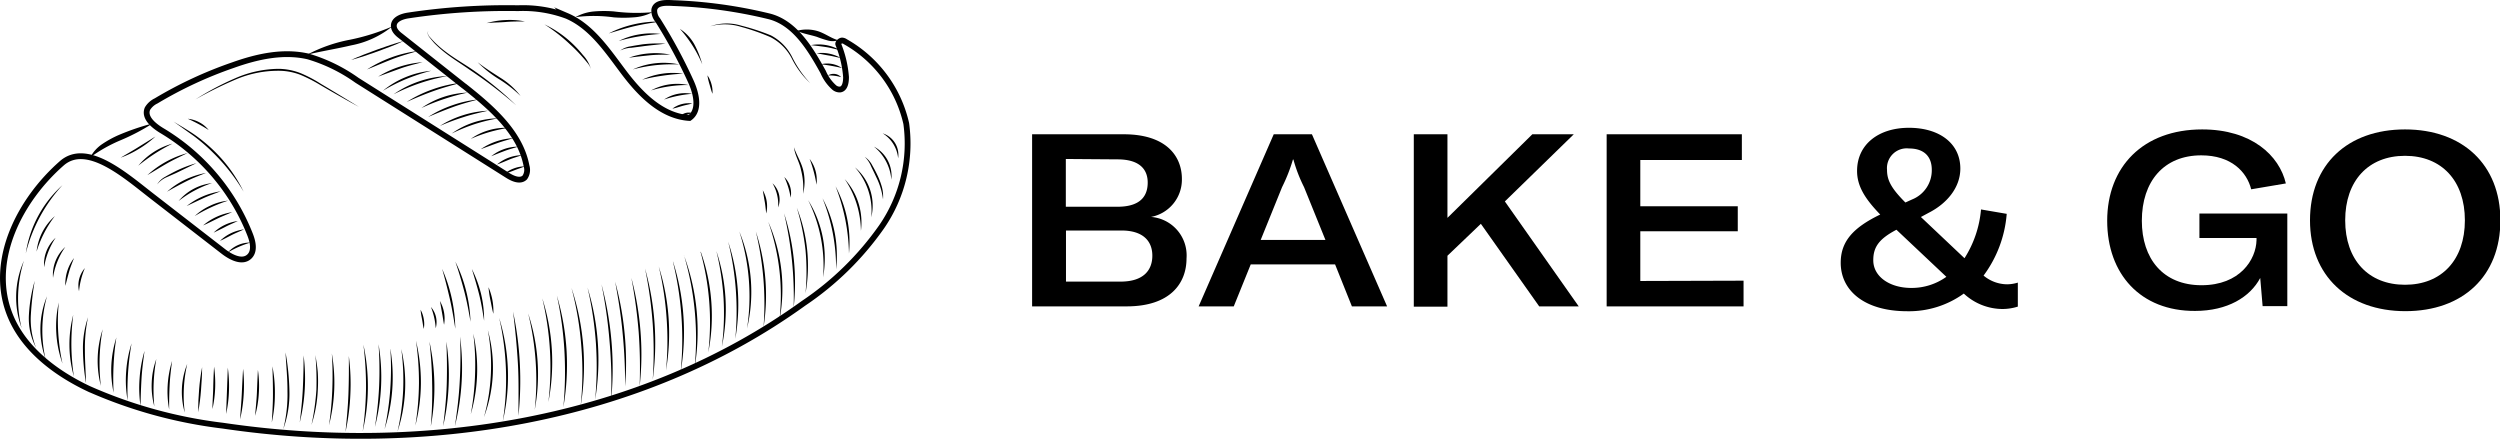 <svg id="Layer_1" data-name="Layer 1" xmlns="http://www.w3.org/2000/svg" viewBox="0 0 323.95 56.88"><defs><style>.cls-1,.cls-2{fill:none;}.cls-2{stroke:#000;stroke-miterlimit:10;stroke-width:0.75px;}</style></defs><title>bakeandgo_logo_01_black</title><rect class="cls-1" x="79.91" y="26.75" width="10" height="10"/><path d="M153.75,33.48c0,3.23-2.11,6.22-7.76,6.22H133.74V17.4h11.88c5.52,0,7.53,2.86,7.53,5.78a4.92,4.92,0,0,1-4,4.93A5,5,0,0,1,153.75,33.48ZM138.11,20.6v6.19h6.69c3.23,0,3.92-1.63,3.92-3.14s-.84-3-3.92-3Zm11.21,12.53c0-1.88-1.19-3.26-4-3.26h-7.19v6.62h7.07C148.19,36.49,149.32,35,149.32,33.13Z"/><path d="M173,34.26H162.07l-2.2,5.44h-4.55l9.73-22.3H170l9.74,22.3h-4.56Zm-1.25-3.17-2.77-6.84a19.15,19.15,0,0,1-1.38-3.58h-.06a21.8,21.8,0,0,1-1.41,3.58l-2.77,6.84Z"/><path d="M191.89,29l-4.33,4.14v6.6H183.2V17.4h4.36V28.23l11-10.83h5.37L195,26.1l9.57,13.6h-5.12Z"/><path d="M225.93,36.37V39.7H208.19V17.4h17.52v3.33H212.55v6h12.63v3.24H212.55v6.44Z"/><path d="M261.47,36.62v3.11a6.67,6.67,0,0,1-2,.31,7.38,7.38,0,0,1-5-2,12.13,12.13,0,0,1-7.32,2.29c-5.55,0-8.63-2.67-8.63-6.28,0-2.76,1.6-4.55,5.12-6.25-2-2.07-3-3.7-3-5.65,0-3.45,2.8-5.59,6.72-5.59s6.66,2,6.66,5.28c0,2.48-1.76,4.55-4.11,5.74l-1,.54,5.65,5.34a14,14,0,0,0,2.14-6.32l3.33.57a15.43,15.43,0,0,1-3,8,4.82,4.82,0,0,0,3.08,1.13A4.89,4.89,0,0,0,261.47,36.62Zm-13.82.69a7.73,7.73,0,0,0,4.56-1.44l-6.47-6.1c-2.2,1.16-3,2.2-3,3.93C242.72,35.83,244.86,37.31,247.65,37.31ZM244.52,22c0,1.29.47,2.33,2.38,4.24l.88-.4A4.06,4.06,0,0,0,250.32,22c0-1.72-1-2.76-2.95-2.76A2.56,2.56,0,0,0,244.52,22Z"/><path d="M273.05,28.61c0-7,4.65-11.84,12.31-11.84,6.41,0,10,3.39,10.84,7l-4.49.76c-.57-2.26-2.58-4.4-6.47-4.4-4.84,0-7.7,3.36-7.7,8.48,0,4.9,2.74,8.35,7.73,8.35s7.07-3.32,7.13-5.84v-.28H285V27.67h11.39v12h-3.2l-.31-3.65c-1.32,2.48-4.24,4.27-8.45,4.27C277.36,40.32,273.05,35.49,273.05,28.61Z"/><path d="M299.33,28.55c0-7.23,4.87-11.78,12.31-11.78S324,21.32,324,28.55s-4.86,11.77-12.31,11.77S299.33,35.71,299.33,28.55Zm20.07,0c0-5.12-3-8.36-7.76-8.36s-7.75,3.24-7.75,8.36,3,8.35,7.75,8.35S319.4,33.67,319.4,28.55Z"/><path class="cls-2" d="M60.14,11.15c3.52,2.78,7.27,6,8.09,10.36A1.71,1.71,0,0,1,68,23c-.58.57-1.54.16-2.23-.28L46.25,10.4a21.25,21.25,0,0,0-6.31-3.08c-3.22-.75-6.6,0-9.72,1.11a53.09,53.09,0,0,0-10,4.65,2.6,2.6,0,0,0-1.11,1c-.49,1.17.83,2.23,1.92,2.88A27.3,27.3,0,0,1,32.41,30.41c.37.94.63,2.15-.11,2.84-.91.85-2.38.09-3.37-.68l-9.32-7.22c-3.4-2.64-8.34-7-11.58-4.21-5.45,4.77-9.36,12.43-6.9,19.25,1.67,4.65,5.94,7.89,10.4,10a60.81,60.81,0,0,0,17.36,4.77c26,3.85,53.93-.5,75.25-15.87a38.63,38.63,0,0,0,10.08-9.87A19,19,0,0,0,117.43,16a16.32,16.32,0,0,0-7.88-10.59.84.84,0,0,0-.43-.16c-.22,0-.58.29-.49.5a14.09,14.09,0,0,1,1,4.24c0,.65-.12,1.52-.77,1.61a1.09,1.09,0,0,1-.76-.26,5.61,5.61,0,0,1-1.43-2c-1.66-3-3.67-6.38-7-7.22A61.37,61.37,0,0,0,87.23.4c-1-.06-2.26-.09-2.45.86a1.91,1.91,0,0,0,.44,1.33,66.72,66.72,0,0,1,4.32,8c.7,1.56,1.2,3.72-.2,4.7-3.53-.21-6.3-3-8.45-5.84s-4.2-6-7.44-7.39a16.33,16.33,0,0,0-6.33-1A85.19,85.19,0,0,0,52.94,2c-.85.12-1.91.5-1.91,1.35,0,.56.47,1,.9,1.32l8.21,6.49"/><path d="M11.69,20.39a4.8,4.8,0,0,1,1.6-1.75,13.36,13.36,0,0,1,2.06-1.13A31.46,31.46,0,0,1,19.77,16a27.35,27.35,0,0,1-4.11,2.16A19.53,19.53,0,0,0,11.69,20.39Z"/><path d="M39.81,7.08a19.6,19.6,0,0,1,5.52-1.93,27.52,27.52,0,0,0,5.49-1.72A12,12,0,0,1,45.5,5.88C43.6,6.33,41.71,6.62,39.81,7.08Z"/><path d="M74.57,2.22A6,6,0,0,1,77,1.48a15.49,15.49,0,0,1,2.55,0,23,23,0,0,0,5,.1,6.07,6.07,0,0,1-2.47.67,16.68,16.68,0,0,1-2.55,0A18.65,18.65,0,0,0,74.57,2.22Z"/><path d="M103.24,4a4.93,4.93,0,0,1,2.87.08c.94.34,1.6.88,2.53,1.14a2.42,2.42,0,0,1-1.46,0,12.75,12.75,0,0,1-1.32-.44C105.05,4.52,104.15,4.39,103.24,4Z"/><path d="M15.64,20.43c.75-.46,1.52-.88,2.26-1.35l2.24-1.39A13,13,0,0,1,18,19.29,12.48,12.48,0,0,1,15.64,20.43Z"/><path d="M17.92,21.47a8.84,8.84,0,0,1,4.43-2.86,23.32,23.32,0,0,0-2.29,1.3A24.86,24.86,0,0,0,17.92,21.47Z"/><path d="M19.1,22.69a12.58,12.58,0,0,1,5.21-2.86c-.9.44-1.8.85-2.66,1.34S20,22.16,19.1,22.69Z"/><path d="M20.36,23.9a2.69,2.69,0,0,1,1.06-1c.42-.25.86-.48,1.29-.7a16.1,16.1,0,0,1,2.75-1.06l-2.64,1.28L21.51,23A3.22,3.22,0,0,0,20.36,23.9Z"/><path d="M21.65,24.84A10.07,10.07,0,0,1,24,23.28a10.71,10.71,0,0,1,2.69-.87c-.88.35-1.75.68-2.58,1.1S22.47,24.37,21.65,24.84Z"/><path d="M23.14,26.05a6.63,6.63,0,0,1,4.33-2.32A14,14,0,0,0,23.14,26.05Z"/><path d="M24.19,26.7a9.36,9.36,0,0,1,4.39-1.91c-.75.3-1.5.56-2.22.89S24.92,26.35,24.19,26.7Z"/><path d="M25.23,28a7.31,7.31,0,0,1,2-1.34A7,7,0,0,1,29.56,26a20.15,20.15,0,0,0-4.33,2Z"/><path d="M26.32,29.21a7.51,7.51,0,0,1,1.76-1.12,7.7,7.7,0,0,1,2-.6c-.64.29-1.28.53-1.9.83S27,28.92,26.32,29.21Z"/><path d="M27.68,30.15a5.38,5.38,0,0,1,1.44-1,5.6,5.6,0,0,1,1.69-.51c-.53.26-1.07.47-1.58.74S28.21,29.89,27.68,30.15Z"/><path d="M28.51,31.21a5.51,5.51,0,0,1,1.44-1,5.73,5.73,0,0,1,1.67-.49c-.53.26-1.06.46-1.57.72S29,31,28.51,31.21Z"/><path d="M29.53,32.71a3.86,3.86,0,0,1,2.94-1.28A12.78,12.78,0,0,0,29.53,32.71Z"/><path d="M45.47,7.78c1.11-.51,2.25-.93,3.39-1.35s2.29-.8,3.46-1.12c-1.1.51-2.24.93-3.38,1.35S46.65,7.46,45.47,7.78Z"/><path d="M47.56,9a16.21,16.21,0,0,1,3.18-1.57,15.78,15.78,0,0,1,3.45-.83c-1.14.33-2.27.65-3.36,1.07S48.65,8.57,47.56,9Z"/><path d="M49,9.93a12.85,12.85,0,0,1,5.75-1.87c-1,.26-2,.5-2.91.83S50,9.56,49,9.93Z"/><path d="M49.62,11.76A11.35,11.35,0,0,1,52.56,10a11.56,11.56,0,0,1,3.32-.83,25.27,25.27,0,0,0-3.22,1.06A22.62,22.62,0,0,0,49.62,11.76Z"/><path d="M51,12.22a13.29,13.29,0,0,1,3.32-1.68A13,13,0,0,1,58,9.85a25.34,25.34,0,0,0-7,2.37Z"/><path d="M52.7,13.21a16.24,16.24,0,0,1,3.38-1.64,16,16,0,0,1,3.67-.84c-1.21.32-2.41.65-3.58,1.07S53.84,12.7,52.7,13.21Z"/><path d="M54.61,14a11.18,11.18,0,0,1,6-2,26.16,26.16,0,0,0-3,.81A25,25,0,0,0,54.61,14Z"/><path d="M55.48,15.16a14.46,14.46,0,0,1,3.14-1.52A14.65,14.65,0,0,1,62,12.88c-1.13.3-2.24.6-3.33,1S56.55,14.7,55.48,15.16Z"/><path d="M57,16.32a12.64,12.64,0,0,1,3-1.39,12.4,12.4,0,0,1,3.24-.58c-1.07.24-2.13.48-3.16.82A31.4,31.4,0,0,0,57,16.32Z"/><path d="M58.54,17.3a10.47,10.47,0,0,1,2.87-1.45,10.75,10.75,0,0,1,3.18-.52,22.63,22.63,0,0,0-3.1.76A23.45,23.45,0,0,0,58.54,17.3Z"/><path d="M61,18a7.79,7.79,0,0,1,2.32-1.12,7.66,7.66,0,0,1,2.56-.31,20.42,20.42,0,0,0-2.49.55A19.06,19.06,0,0,0,61,18Z"/><path d="M62.3,19.33a8.2,8.2,0,0,1,4.23-1.43c-.72.22-1.44.41-2.13.66S63,19.07,62.3,19.33Z"/><path d="M63.65,20.25A5.63,5.63,0,0,1,67.17,19c-.6.19-1.2.34-1.78.56S64.24,20,63.65,20.25Z"/><path d="M64.4,21.32a5.06,5.06,0,0,1,1.52-.89,5.14,5.14,0,0,1,1.73-.32c-.56.19-1.11.34-1.64.56S65,21.1,64.4,21.32Z"/><path d="M65.36,22.53a4,4,0,0,1,1.24-.71,4,4,0,0,1,1.4-.26c-.44.19-.88.32-1.31.49S65.82,22.39,65.36,22.53Z"/><path d="M78.88,4.33a13.88,13.88,0,0,1,3.23-1.17,14.05,14.05,0,0,1,3.42-.36c-1.14.17-2.26.34-3.36.6S80,4,78.88,4.33Z"/><path d="M80.18,5.31a9.27,9.27,0,0,1,2.64-.85,9.52,9.52,0,0,1,2.77-.06,27.13,27.13,0,0,0-2.73.31A22.53,22.53,0,0,0,80.18,5.31Z"/><path d="M80.37,6.55A3,3,0,0,1,81.75,6c.49-.1,1-.17,1.48-.25a16.47,16.47,0,0,1,3-.09c-1,.13-2,.21-2.95.34l-1.47.19A3.64,3.64,0,0,0,80.37,6.55Z"/><path d="M81.49,7.48a9.87,9.87,0,0,1,2.64-.56,9.42,9.42,0,0,1,2.7.16c-.9,0-1.79,0-2.68.09S82.38,7.36,81.49,7.48Z"/><path d="M82,9A9.53,9.53,0,0,1,85,8.19a9.63,9.63,0,0,1,3,.16,21.53,21.53,0,0,0-3,.09A20,20,0,0,0,82,9Z"/><path d="M83.21,10.33a9.31,9.31,0,0,1,2.6-.78,9.18,9.18,0,0,1,2.72,0,26.15,26.15,0,0,0-2.68.26A24.18,24.18,0,0,0,83.21,10.33Z"/><path d="M84.36,11.72a7.11,7.11,0,0,1,4.85-.7A16.26,16.26,0,0,0,84.36,11.72Z"/><path d="M86.05,12.9a4.86,4.86,0,0,1,3.63-.74A15.11,15.11,0,0,0,86.05,12.9Z"/><path d="M87.13,14.08a3.38,3.38,0,0,1,1.22-.59,3.42,3.42,0,0,1,1.35-.08c-.44.13-.87.2-1.29.32S87.57,14,87.13,14.08Z"/><path d="M88.13,15.06a1.57,1.57,0,0,1,.71-.42,1.58,1.58,0,0,1,.81,0,6.06,6.06,0,0,1-.74.27A5.94,5.94,0,0,1,88.13,15.06Z"/><path d="M25.33,12.88a36.51,36.51,0,0,1,5.13-2.73,14.29,14.29,0,0,1,5.66-1.23A8.07,8.07,0,0,1,39,9.5a17,17,0,0,1,2.57,1.36q2.49,1.48,4.95,3Q44,12.48,41.48,11a19.41,19.41,0,0,0-2.57-1.31,7.84,7.84,0,0,0-2.79-.52,14.06,14.06,0,0,0-5.6,1.14A51.05,51.05,0,0,0,25.33,12.88Z"/><path d="M22.48,15.75c.93.57,1.87,1.11,2.77,1.73a20.76,20.76,0,0,1,2.51,2.09,19,19,0,0,1,3.81,5.27,24.64,24.64,0,0,0-4-5.09,23.57,23.57,0,0,0-2.45-2.12Z"/><path d="M24.33,15.39a4,4,0,0,1,1.5.46,3.82,3.82,0,0,1,1.21,1A19.68,19.68,0,0,0,24.33,15.39Z"/><path d="M8.09,24a20.29,20.29,0,0,0-4.75,8.83A14.74,14.74,0,0,1,8.09,24Z"/><path d="M7.11,28A14.53,14.53,0,0,0,4.74,32.6,7.1,7.1,0,0,1,7.11,28Z"/><path d="M7.21,30.81a9.43,9.43,0,0,0-1.49,3.82A4.63,4.63,0,0,1,7.21,30.81Z"/><path d="M8.46,32a9.33,9.33,0,0,0-1.59,4A4.85,4.85,0,0,1,8.46,32Z"/><path d="M9.59,33.44c-.23.6-.47,1.18-.64,1.78s-.32,1.2-.48,1.82a5.58,5.58,0,0,1,.24-1.9A5.51,5.51,0,0,1,9.59,33.44Z"/><path d="M11,34.74a10,10,0,0,0-.76,3A3.43,3.43,0,0,1,11,34.74Z"/><path d="M3.1,33.79a16.15,16.15,0,0,0-.3,8.72A11.6,11.6,0,0,1,3.1,33.79Z"/><path d="M4.5,36.39A40.63,40.63,0,0,0,4,40.76a10,10,0,0,0,.67,4.29,8.11,8.11,0,0,1-.92-4.3A19.43,19.43,0,0,1,4.5,36.39Z"/><path d="M6.09,38.39a16.61,16.61,0,0,0-.2,8.08A11.26,11.26,0,0,1,6.09,38.39Z"/><path d="M7.62,39.19a25,25,0,0,0-.07,4,26,26,0,0,0,.55,3.92,14.1,14.1,0,0,1-.8-3.91A13.94,13.94,0,0,1,7.62,39.19Z"/><path d="M9.49,40.8a29.72,29.72,0,0,0-.24,4,28.25,28.25,0,0,0,.33,4,15.18,15.18,0,0,1-.09-8Z"/><path d="M11.41,41.11A19.11,19.11,0,0,0,11,45.37c0,1.43.11,2.86.15,4.3a26.86,26.86,0,0,1-.4-4.3A12.33,12.33,0,0,1,11.41,41.11Z"/><path d="M13.31,42.65a23.82,23.82,0,0,0-.4,3.66A25.18,25.18,0,0,0,13.07,50a13,13,0,0,1,.24-7.34Z"/><path d="M15.08,43.73a33,33,0,0,0-.36,3.56,35.9,35.9,0,0,0,0,3.59,14,14,0,0,1-.29-3.6A14.28,14.28,0,0,1,15.08,43.73Z"/><path d="M17.05,44.49a35.33,35.33,0,0,0-.51,7.4,14.54,14.54,0,0,1-.19-3.73A15.36,15.36,0,0,1,17.05,44.49Z"/><path d="M18.73,45.47c-.16,1.19-.32,2.37-.39,3.56s-.11,2.38-.13,3.58a16.06,16.06,0,0,1-.12-3.6A16.45,16.45,0,0,1,18.73,45.47Z"/><path d="M20.26,46.52A22,22,0,0,0,20,52.66a10.05,10.05,0,0,1-.34-3.09A9.88,9.88,0,0,1,20.26,46.52Z"/><path d="M22.3,46.77c-.13,1-.27,2.09-.32,3.14s-.07,2.1-.06,3.16a13.05,13.05,0,0,1-.19-3.18A13.29,13.29,0,0,1,22.3,46.77Z"/><path d="M24.26,47.16a18.29,18.29,0,0,0-.32,6.3A9.73,9.73,0,0,1,24.26,47.16Z"/><path d="M26.19,47.58c0,1-.07,2-.14,2.93s-.19,2-.38,2.91c0-1,.06-2,.13-2.93S26,48.55,26.19,47.58Z"/><path d="M27.74,47.51a16.08,16.08,0,0,1,.14,2.77A14.89,14.89,0,0,1,27.53,53c0-.92.08-1.84.1-2.76S27.68,48.44,27.74,47.51Z"/><path d="M29.52,47.64a17.58,17.58,0,0,1,.15,3,16.41,16.41,0,0,1-.37,3Z"/><path d="M31.5,47.79a19,19,0,0,1,.08,3.29,18.72,18.72,0,0,1-.47,3.25c.06-1.09.17-2.18.22-3.27S31.43,48.89,31.5,47.79Z"/><path d="M33.42,47.93a14.24,14.24,0,0,1,.12,3,14,14,0,0,1-.48,2.95c.07-1,.19-2,.23-3S33.37,48.93,33.42,47.93Z"/><path d="M35.3,47.47a17.73,17.73,0,0,1,.32,3.64,17,17,0,0,1-.4,3.63c.07-1.22.15-2.43.15-3.64S35.34,48.68,35.3,47.47Z"/><path d="M37,45.67a31,31,0,0,1,.5,5,13.46,13.46,0,0,1-.8,4.95,18.39,18.39,0,0,0,.55-4.95C37.26,49,37.08,47.34,37,45.67Z"/><path d="M39.34,46.05a23.61,23.61,0,0,1,.15,4.37,23.36,23.36,0,0,1-.65,4.32c.17-1.45.33-2.89.4-4.34S39.34,47.51,39.34,46.05Z"/><path d="M40.87,46c.12.75.25,1.5.31,2.27a19.44,19.44,0,0,1,0,2.29,17.18,17.18,0,0,1-.82,4.5A31.44,31.44,0,0,0,41,50.5,38.49,38.49,0,0,0,40.87,46Z"/><path d="M43,45.8a22.16,22.16,0,0,1-.37,9.31,42.74,42.74,0,0,0,.43-4.65A45.32,45.32,0,0,0,43,45.8Z"/><path d="M45.2,46.13a28.13,28.13,0,0,1,.2,4.94,27.85,27.85,0,0,1-.63,4.9c.16-1.64.32-3.27.38-4.91S45.22,47.78,45.2,46.13Z"/><path d="M47.09,44.66A25.54,25.54,0,0,1,47,55.89a44.14,44.14,0,0,0,.43-5.61A44,44,0,0,0,47.09,44.66Z"/><path d="M49.05,44.6A25.39,25.39,0,0,1,49.38,50a25.8,25.8,0,0,1-.8,5.33A48.07,48.07,0,0,0,49.13,50,48,48,0,0,0,49.05,44.6Z"/><path d="M50.59,45.22a22.51,22.51,0,0,1,.24,5.25,22.11,22.11,0,0,1-1,5.16,37.4,37.4,0,0,0,.75-10.41Z"/><path d="M52,45.23a19.82,19.82,0,0,1-.49,10.69,30.94,30.94,0,0,0,.73-5.32A31.16,31.16,0,0,0,52,45.23Z"/><path d="M53.9,44.15a23.24,23.24,0,0,1,.64,5.51,22.53,22.53,0,0,1-.72,5.49,36.22,36.22,0,0,0,.47-5.49A37.72,37.72,0,0,0,53.9,44.15Z"/><path d="M55.65,44.27a27.68,27.68,0,0,1,.17,11A50.94,50.94,0,0,0,56,49.78,53.5,53.5,0,0,0,55.65,44.27Z"/><path d="M57.84,44.27a28.87,28.87,0,0,1,.3,5.5,28.56,28.56,0,0,1-.72,5.46c.22-1.82.42-3.64.47-5.47S57.92,46.1,57.84,44.27Z"/><path d="M59.61,43.62a30.9,30.9,0,0,1,.21,5.85,31.42,31.42,0,0,1-.88,5.78c.29-1.93.53-3.86.63-5.8A56.67,56.67,0,0,0,59.61,43.62Z"/><path d="M61.33,43.24A21,21,0,0,1,61,53.68a34,34,0,0,0,.56-5.21A32.74,32.74,0,0,0,61.33,43.24Z"/><path d="M63.21,42.77a18.14,18.14,0,0,1-.5,11.28A24.86,24.86,0,0,0,63.21,42.77Z"/><path d="M88.1,3.74a5.64,5.64,0,0,1,1.87,2A12.4,12.4,0,0,1,91,8.33,16.44,16.44,0,0,0,88.1,3.74Z"/><path d="M55.52,4c-.2.28,0,.62.21.84s.42.47.65.69a13.76,13.76,0,0,0,1.43,1.22c1,.76,2.1,1.4,3.16,2.1a43,43,0,0,1,5.9,4.78,59.55,59.55,0,0,0-6-4.58c-1-.71-2.12-1.38-3.12-2.16A14.39,14.39,0,0,1,56.29,5.6c-.21-.23-.41-.48-.61-.73S55.3,4.26,55.52,4Z"/><path d="M61.89,8.06c.93.74,1.93,1.36,2.92,2a9.87,9.87,0,0,1,2.65,2.38,16.36,16.36,0,0,0-2.79-2.18A14.5,14.5,0,0,1,61.89,8.06Z"/><path d="M63.05,3a10.28,10.28,0,0,1,2.46-.4,10,10,0,0,1,2.5.18c-.84,0-1.66,0-2.48.07S63.88,2.9,63.05,3Z"/><path d="M70.55,3.16a13.77,13.77,0,0,1,3.52,2.39,15.43,15.43,0,0,1,1.46,1.57A4.49,4.49,0,0,1,76.59,9a2.43,2.43,0,0,0-.52-.91q-.33-.41-.69-.81a19,19,0,0,0-1.48-1.5A22.11,22.11,0,0,0,70.55,3.16Z"/><path d="M57.29,34.84A20,20,0,0,1,59,42.6c-.21-1.32-.42-2.62-.72-3.91S57.66,36.12,57.29,34.84Z"/><path d="M59,33.9a18.36,18.36,0,0,1,1.4,3.79,18.82,18.82,0,0,1,.57,4c-.23-1.33-.47-2.65-.81-3.94S59.44,35.18,59,33.9Z"/><path d="M61.14,34.85a15.19,15.19,0,0,1,1.2,3.26,14.38,14.38,0,0,1,.39,3.45c-.18-1.14-.36-2.27-.64-3.39S61.49,36,61.14,34.85Z"/><path d="M63.3,37.22a7.66,7.66,0,0,1,.51,1.69,7.85,7.85,0,0,1,.12,1.75c-.16-.57-.25-1.14-.37-1.71S63.35,37.81,63.3,37.22Z"/><path d="M57,39a4.68,4.68,0,0,1,.54,1.49,4.47,4.47,0,0,1,0,1.59c-.1-.52-.16-1-.26-1.54S57.11,39.52,57,39Z"/><path d="M55.84,39.78a3,3,0,0,1,.62,2.76A9.06,9.06,0,0,0,55.84,39.78Z"/><path d="M54.5,40.14a3.71,3.71,0,0,1,.41,1.2,3.44,3.44,0,0,1,0,1.28c-.1-.42-.14-.83-.22-1.24S54.53,40.57,54.5,40.14Z"/><path d="M64.68,41.19a25.62,25.62,0,0,1,.47,13.42,35.25,35.25,0,0,0-.47-13.42Z"/><path d="M66.48,40.38a42.32,42.32,0,0,1,.88,6.73,43.86,43.86,0,0,1-.18,6.78c0-2.26.06-4.52-.07-6.77S66.76,42.62,66.48,40.38Z"/><path d="M68.44,40.62a25,25,0,0,1,.85,12.49,35.66,35.66,0,0,0,.12-6.28A36.46,36.46,0,0,0,68.44,40.62Z"/><path d="M70.27,38.66a27.19,27.19,0,0,1,.79,13.44,38.09,38.09,0,0,0,.2-6.75A38.85,38.85,0,0,0,70.27,38.66Z"/><path d="M72.16,38.3a31.88,31.88,0,0,1,1.26,7.19A32.24,32.24,0,0,1,73,52.77a49,49,0,0,0,.14-7.27A46.21,46.21,0,0,0,72.16,38.3Z"/><path d="M74.05,37.3a31.89,31.89,0,0,1,1.19,15.31,41.39,41.39,0,0,0,.09-7.71A41.76,41.76,0,0,0,74.05,37.3Z"/><path d="M76.13,37.26a32,32,0,0,1,1.34,7.21,31.47,31.47,0,0,1-.35,7.32,45.63,45.63,0,0,0,.1-7.3A46.4,46.4,0,0,0,76.13,37.26Z"/><path d="M77.94,36.84A42.29,42.29,0,0,1,79.18,52,60.71,60.71,0,0,0,79,44.4,62.23,62.23,0,0,0,77.94,36.84Z"/><path d="M79.71,36.5a39.56,39.56,0,0,1,1.23,6.74A38.24,38.24,0,0,1,81,50.09a67.4,67.4,0,0,0-.31-6.82C80.49,41,80.13,38.75,79.71,36.5Z"/><path d="M81.81,36A38.62,38.62,0,0,1,83,43a37.41,37.41,0,0,1-.12,7.1,64.3,64.3,0,0,0-.12-7.08A66.78,66.78,0,0,0,81.81,36Z"/><path d="M83.58,34.79a35.63,35.63,0,0,1,1,14.43,53.15,53.15,0,0,0,0-7.25A54.64,54.64,0,0,0,83.58,34.79Z"/><path d="M85.36,34.53A28.6,28.6,0,0,1,86.3,48a40,40,0,0,0,.08-6.75A40.72,40.72,0,0,0,85.36,34.53Z"/><path d="M87.21,33.9A29.94,29.94,0,0,1,88.56,41a30.43,30.43,0,0,1-.36,7.2,42.55,42.55,0,0,0-1-14.28Z"/><path d="M88.62,33.07A28.32,28.32,0,0,1,90,47.7a38,38,0,0,0-1.37-14.63Z"/><path d="M90.8,32.61a24.57,24.57,0,0,1,1.37,6.46,24.27,24.27,0,0,1-.39,6.59,34.21,34.21,0,0,0-1-13Z"/><path d="M92.83,32.54a23.67,23.67,0,0,1,.71,12.38,34.15,34.15,0,0,0,.22-6.23A34.75,34.75,0,0,0,92.83,32.54Z"/><path d="M94.36,31.33a25.84,25.84,0,0,1,.92,12.58,37.68,37.68,0,0,0-.92-12.58Z"/><path d="M95.8,30a20.52,20.52,0,0,1,1,12.57A27.34,27.34,0,0,0,95.8,30Z"/><path d="M97.94,30a26.6,26.6,0,0,1,1,12.4,40,40,0,0,0-1-12.4Z"/><path d="M99.55,28.74A21.51,21.51,0,0,1,101,41.48,28.58,28.58,0,0,0,99.55,28.74Z"/><path d="M101.6,27.64a29.27,29.27,0,0,1,1.24,12.24,47.26,47.26,0,0,0-1.24-12.24Z"/><path d="M103.25,26.92A20.22,20.22,0,0,1,104.38,38a30.59,30.59,0,0,0,0-5.58A30.21,30.21,0,0,0,103.25,26.92Z"/><path d="M104.72,25.94a14.25,14.25,0,0,1,1.94,10A19.2,19.2,0,0,0,104.72,25.94Z"/><path d="M106.58,25.69a15.76,15.76,0,0,1,1.76,9.21A24,24,0,0,0,106.58,25.69Z"/><path d="M108.27,24.14a15.48,15.48,0,0,1,1.51,4.23,15.31,15.31,0,0,1,.23,4.48,25.13,25.13,0,0,0-.48-4.43A25.89,25.89,0,0,0,108.27,24.14Z"/><path d="M109.46,23.21a8.39,8.39,0,0,1,2.1,6.7A12.23,12.23,0,0,0,109.46,23.21Z"/><path d="M110.79,21.69a6.5,6.5,0,0,1,2.11,6.47A8.52,8.52,0,0,0,110.79,21.69Z"/><path d="M112.05,20.32a3,3,0,0,1,1,1.15c.26.45.49.9.71,1.37a9.31,9.31,0,0,1,.53,1.45,4.71,4.71,0,0,1,.13,1.54,8.89,8.89,0,0,0-.88-2.89c-.21-.46-.44-.92-.66-1.38A3.63,3.63,0,0,0,112.05,20.32Z"/><path d="M113.25,19a4.3,4.3,0,0,1,2.25,4.28A6.15,6.15,0,0,0,113.25,19Z"/><path d="M114.38,17.28a2.93,2.93,0,0,1,2,3.23A4.28,4.28,0,0,0,114.38,17.28Z"/><path d="M98.84,24.66a4.11,4.11,0,0,1,.45,3c-.07-.51-.1-1-.19-1.5S98.93,25.17,98.84,24.66Z"/><path d="M100.1,23.75a2.87,2.87,0,0,1,.73,3.13A5.46,5.46,0,0,0,100.1,23.75Z"/><path d="M101.63,22.94a2.94,2.94,0,0,1,.82,2.67A9.61,9.61,0,0,0,101.63,22.94Z"/><path d="M102.88,19.08c.33,1,.91,1.86,1.18,2.9a6.38,6.38,0,0,1,0,3.13,9.29,9.29,0,0,0-.26-3.07C103.6,21,103,20.13,102.88,19.08Z"/><path d="M104.91,20.59a4.54,4.54,0,0,1,.89,3.34A16.15,16.15,0,0,0,104.91,20.59Z"/><path d="M105,10.79a11.42,11.42,0,0,1-2.41-3.23,6.37,6.37,0,0,0-2.76-2.75,28,28,0,0,0-3.8-1.33,7.08,7.08,0,0,0-4-.07,6.4,6.4,0,0,1,4-.09,28.87,28.87,0,0,1,3.85,1.26,6.41,6.41,0,0,1,2.81,2.9A14,14,0,0,0,105,10.79Z"/><path d="M91.67,9.76a3.79,3.79,0,0,1,.52,1.14,3.53,3.53,0,0,1,.13,1.25c-.16-.39-.25-.79-.37-1.18S91.73,10.18,91.67,9.76Z"/><path d="M105.09,5.85a5.56,5.56,0,0,1,2,0,5.73,5.73,0,0,1,1.82.68c-.63-.16-1.24-.33-1.87-.43S105.74,5.93,105.09,5.85Z"/><path d="M105.82,6.9a5,5,0,0,1,3.12.61c-.53-.09-1-.23-1.56-.32S106.35,7,105.82,6.9Z"/><path d="M106.37,8.33a3.41,3.41,0,0,1,2.74.49A23.49,23.49,0,0,0,106.37,8.33Z"/><path d="M107.29,9.78A1.35,1.35,0,0,1,109,10,5.37,5.37,0,0,0,107.29,9.78Z"/></svg>
